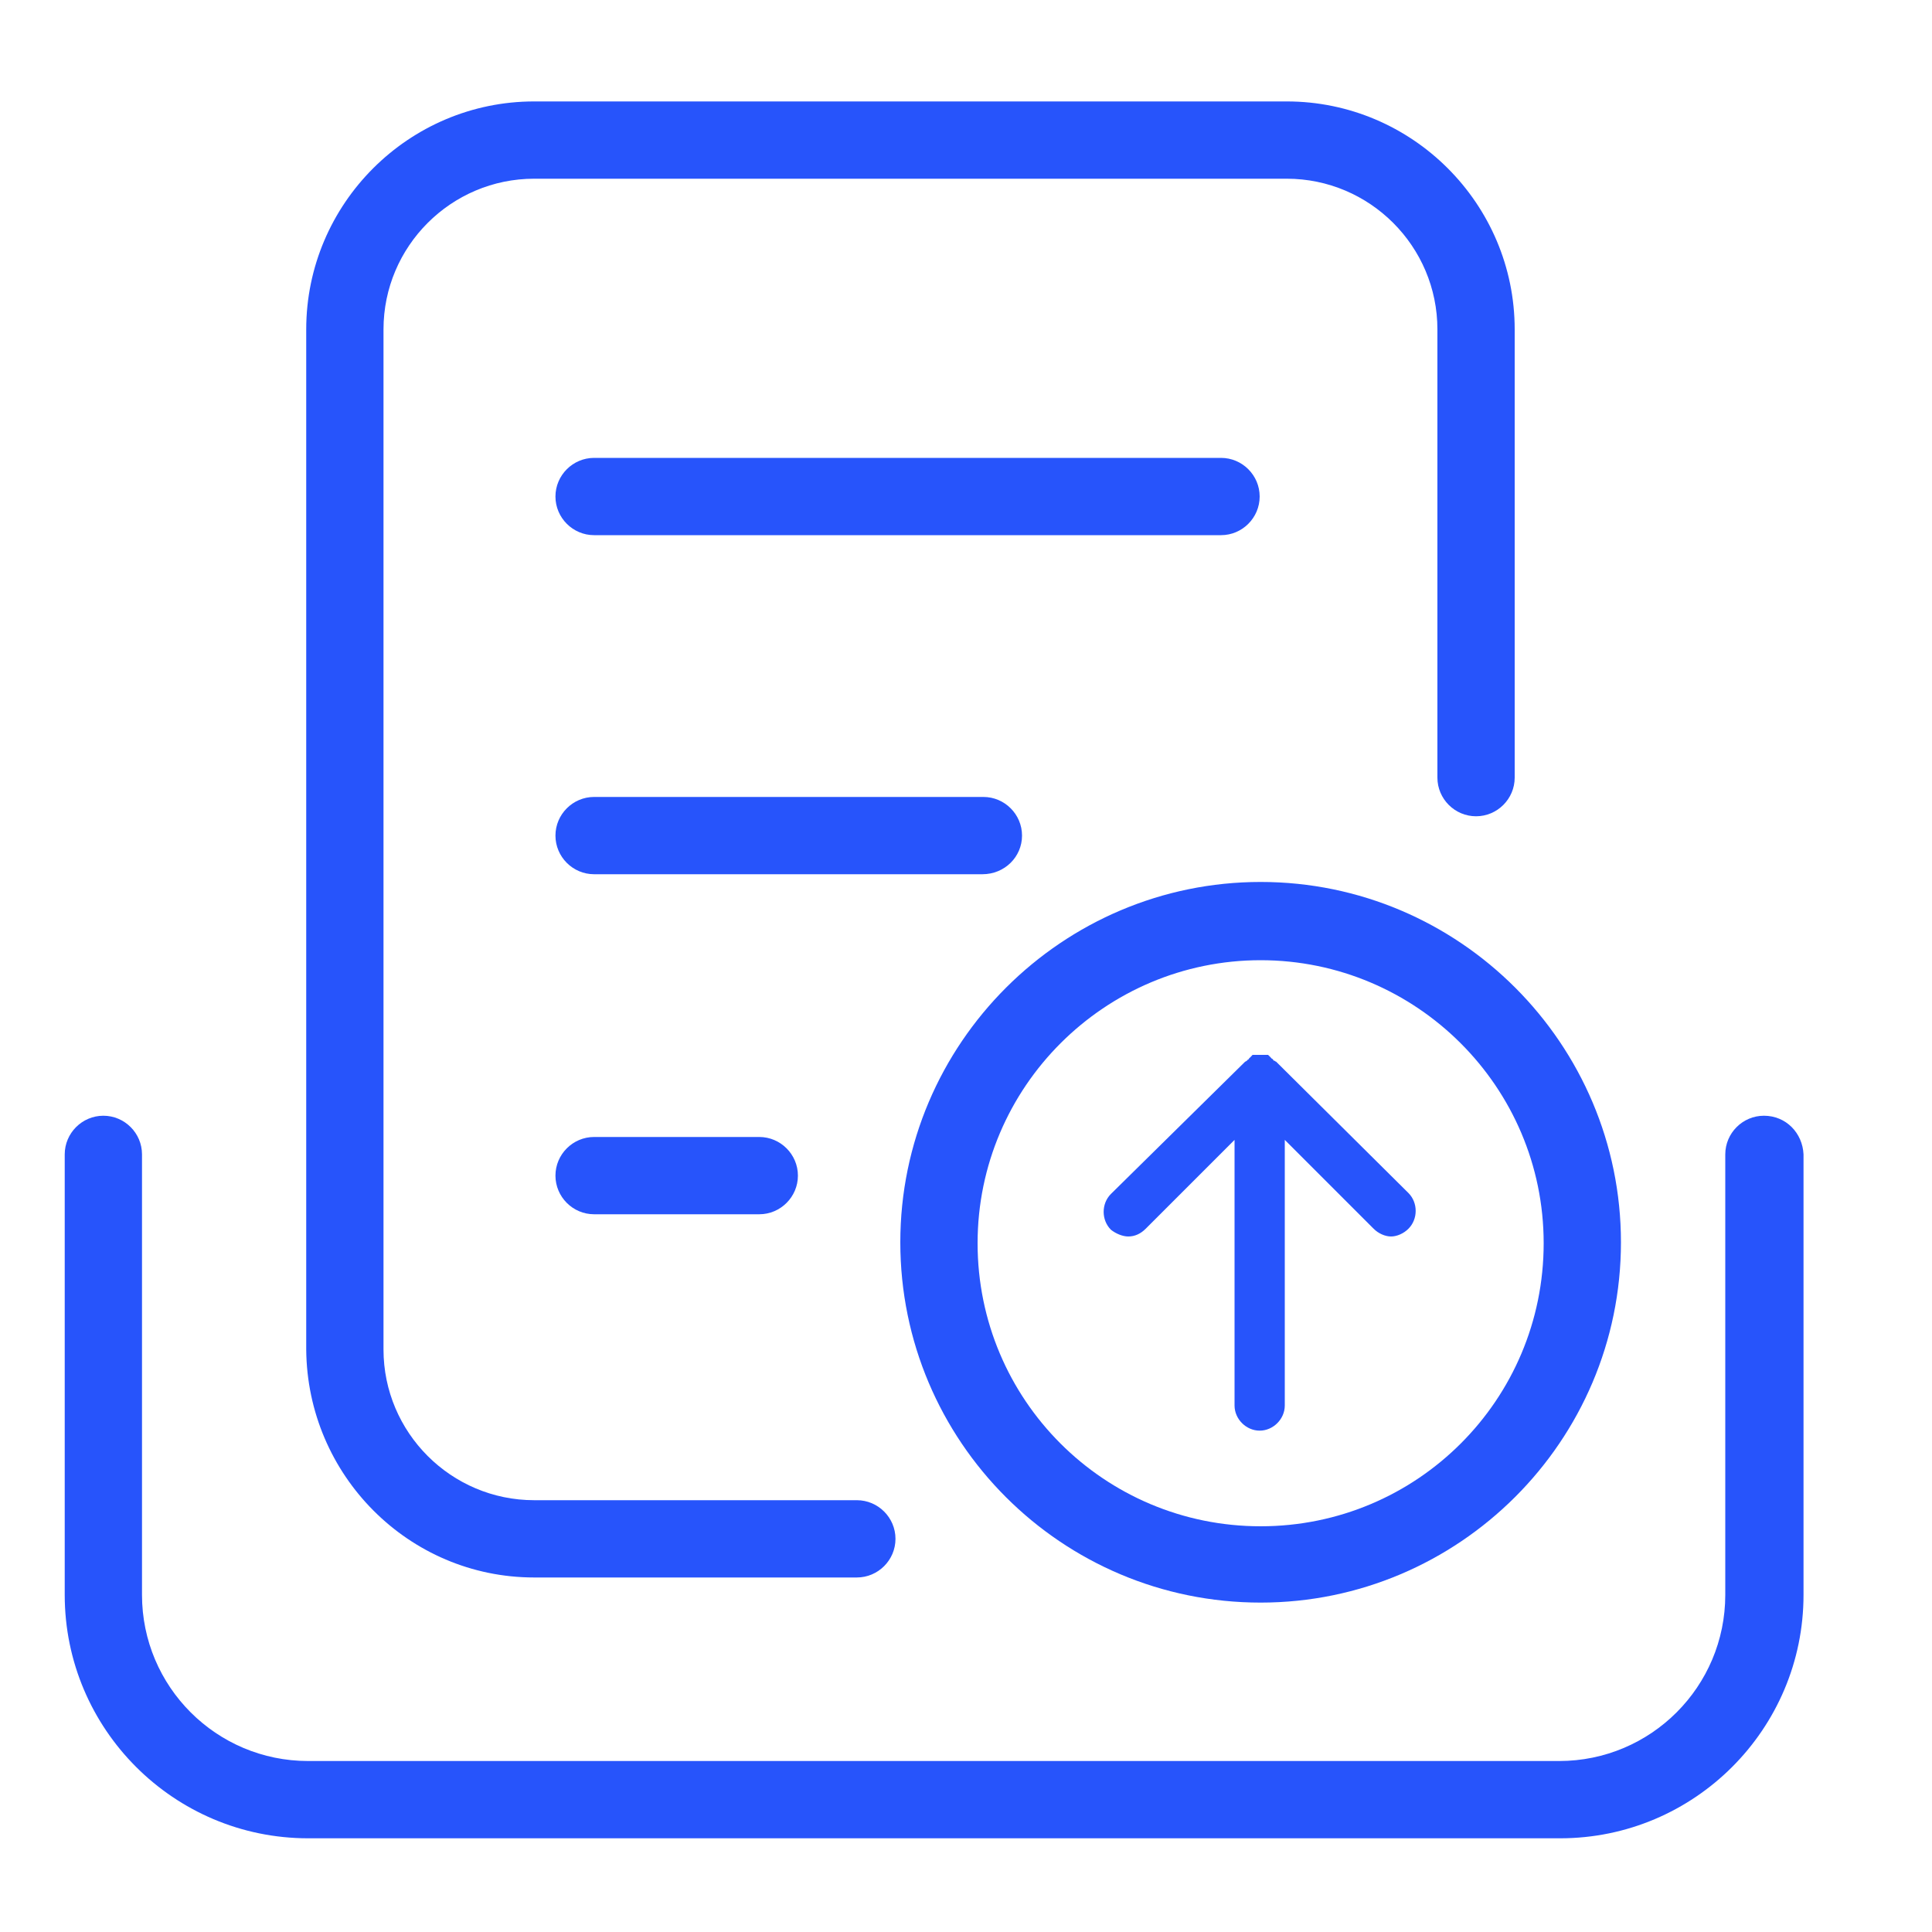 <?xml version="1.0" standalone="no"?><!DOCTYPE svg PUBLIC "-//W3C//DTD SVG 1.1//EN" "http://www.w3.org/Graphics/SVG/1.1/DTD/svg11.dtd"><svg t="1516269068413" class="icon" style="" viewBox="0 0 1024 1024" version="1.1" xmlns="http://www.w3.org/2000/svg" p-id="25209" id="mx_n_1516269068415" data-spm-anchor-id="a313x.7781069.0.i26" xmlns:xlink="http://www.w3.org/1999/xlink" width="25" height="25"><defs><style type="text/css"></style></defs><path d="M934.912 591.36c-11.264 0-20.48 9.216-20.48 20.48v233.472c0 48.64-39.424 88.064-88.064 88.064H163.328c-48.64 0-88.064-39.424-88.064-88.064v-233.472c0-11.264-9.216-20.48-20.48-20.48s-20.48 9.216-20.48 20.48v233.472c0 71.168 57.856 129.024 129.024 129.024h663.552c71.168 0 129.024-57.856 129.024-129.024v-233.472c-0.512-11.264-9.216-20.48-20.992-20.48z" fill="#2754FB" p-id="25210" data-spm-anchor-id="a313x.7781069.0.i27" class=""></path><path d="M283.136 836.096h171.008c11.264 0 20.48-9.216 20.48-20.48s-9.216-20.48-20.48-20.48H283.136c-44.032 0-79.872-35.84-79.872-79.872V174.592c0-44.032 35.84-79.872 79.872-79.872h398.848c44.032 0 79.872 35.84 79.872 79.872v237.568c0 11.264 9.216 20.48 20.48 20.48s20.48-9.216 20.48-20.48V174.592c0-66.56-54.272-120.832-120.832-120.832H283.136c-66.56 0-120.832 54.272-120.832 120.832v540.672c0.512 66.56 54.272 120.832 120.832 120.832z" fill="#2754FB" p-id="25211"></path><path d="M314.88 283.648h332.288c11.264 0 20.48-9.216 20.48-20.48s-9.216-20.48-20.48-20.48H314.88c-11.264 0-20.48 9.216-20.48 20.48s9.216 20.48 20.48 20.48zM541.696 442.88c0-11.264-9.216-20.48-20.48-20.48H314.88c-11.264 0-20.48 9.216-20.48 20.48s9.216 20.48 20.48 20.48h205.824c11.776 0 20.992-9.216 20.992-20.48zM314.88 602.624c-11.264 0-20.48 9.216-20.48 20.48s9.216 20.48 20.48 20.48h87.552c11.264 0 20.48-9.216 20.48-20.48s-9.216-20.48-20.48-20.48H314.88zM668.16 849.408c104.96 0 190.976-85.504 190.976-190.976 0-104.96-85.504-190.976-190.976-190.976-104.96 0-190.976 85.504-190.976 190.976 0 105.472 85.504 190.976 190.976 190.976z m0-340.48c82.432 0 150.016 67.072 150.016 150.016S751.104 808.96 668.16 808.96s-150.016-67.072-150.016-150.016 67.584-150.016 150.016-150.016z" fill="#2754FB" p-id="25212" data-spm-anchor-id="a313x.7781069.0.i25" class=""></path><path d="M598.016 655.36c3.584 0 6.656-1.536 9.216-4.096l47.104-47.104v140.8c0 7.168 6.144 13.312 13.312 13.312 7.168 0 13.312-6.144 13.312-13.312V604.16l47.104 47.104c2.56 2.56 6.144 4.096 9.216 4.096s6.656-1.536 9.216-4.096c5.12-5.12 5.12-13.824 0-18.944l-70.144-69.632c-0.512 0-0.512-0.512-1.024-0.512 0 0-0.512 0-0.512-0.512l-0.512-0.512s-0.512 0-0.512-0.512c0 0-0.512 0-0.512-0.512 0 0-0.512 0-0.512-0.512 0 0-0.512 0-0.512-0.512h-0.512-0.512-0.512-0.512-0.512-2.56-0.512-0.512-0.512-0.512-0.512-0.512s-0.512 0-0.512 0.512c0 0-0.512 0-0.512 0.512 0 0-0.512 0-0.512 0.512 0 0-0.512 0-0.512 0.512l-0.512 0.512s-0.512 0-0.512 0.512c-0.512 0-0.512 0.512-1.024 0.512L588.8 632.832c-5.12 5.12-5.12 13.824 0 18.944 2.56 2.048 6.144 3.584 9.216 3.584z" fill="#2754FB" p-id="25213"></path></svg>